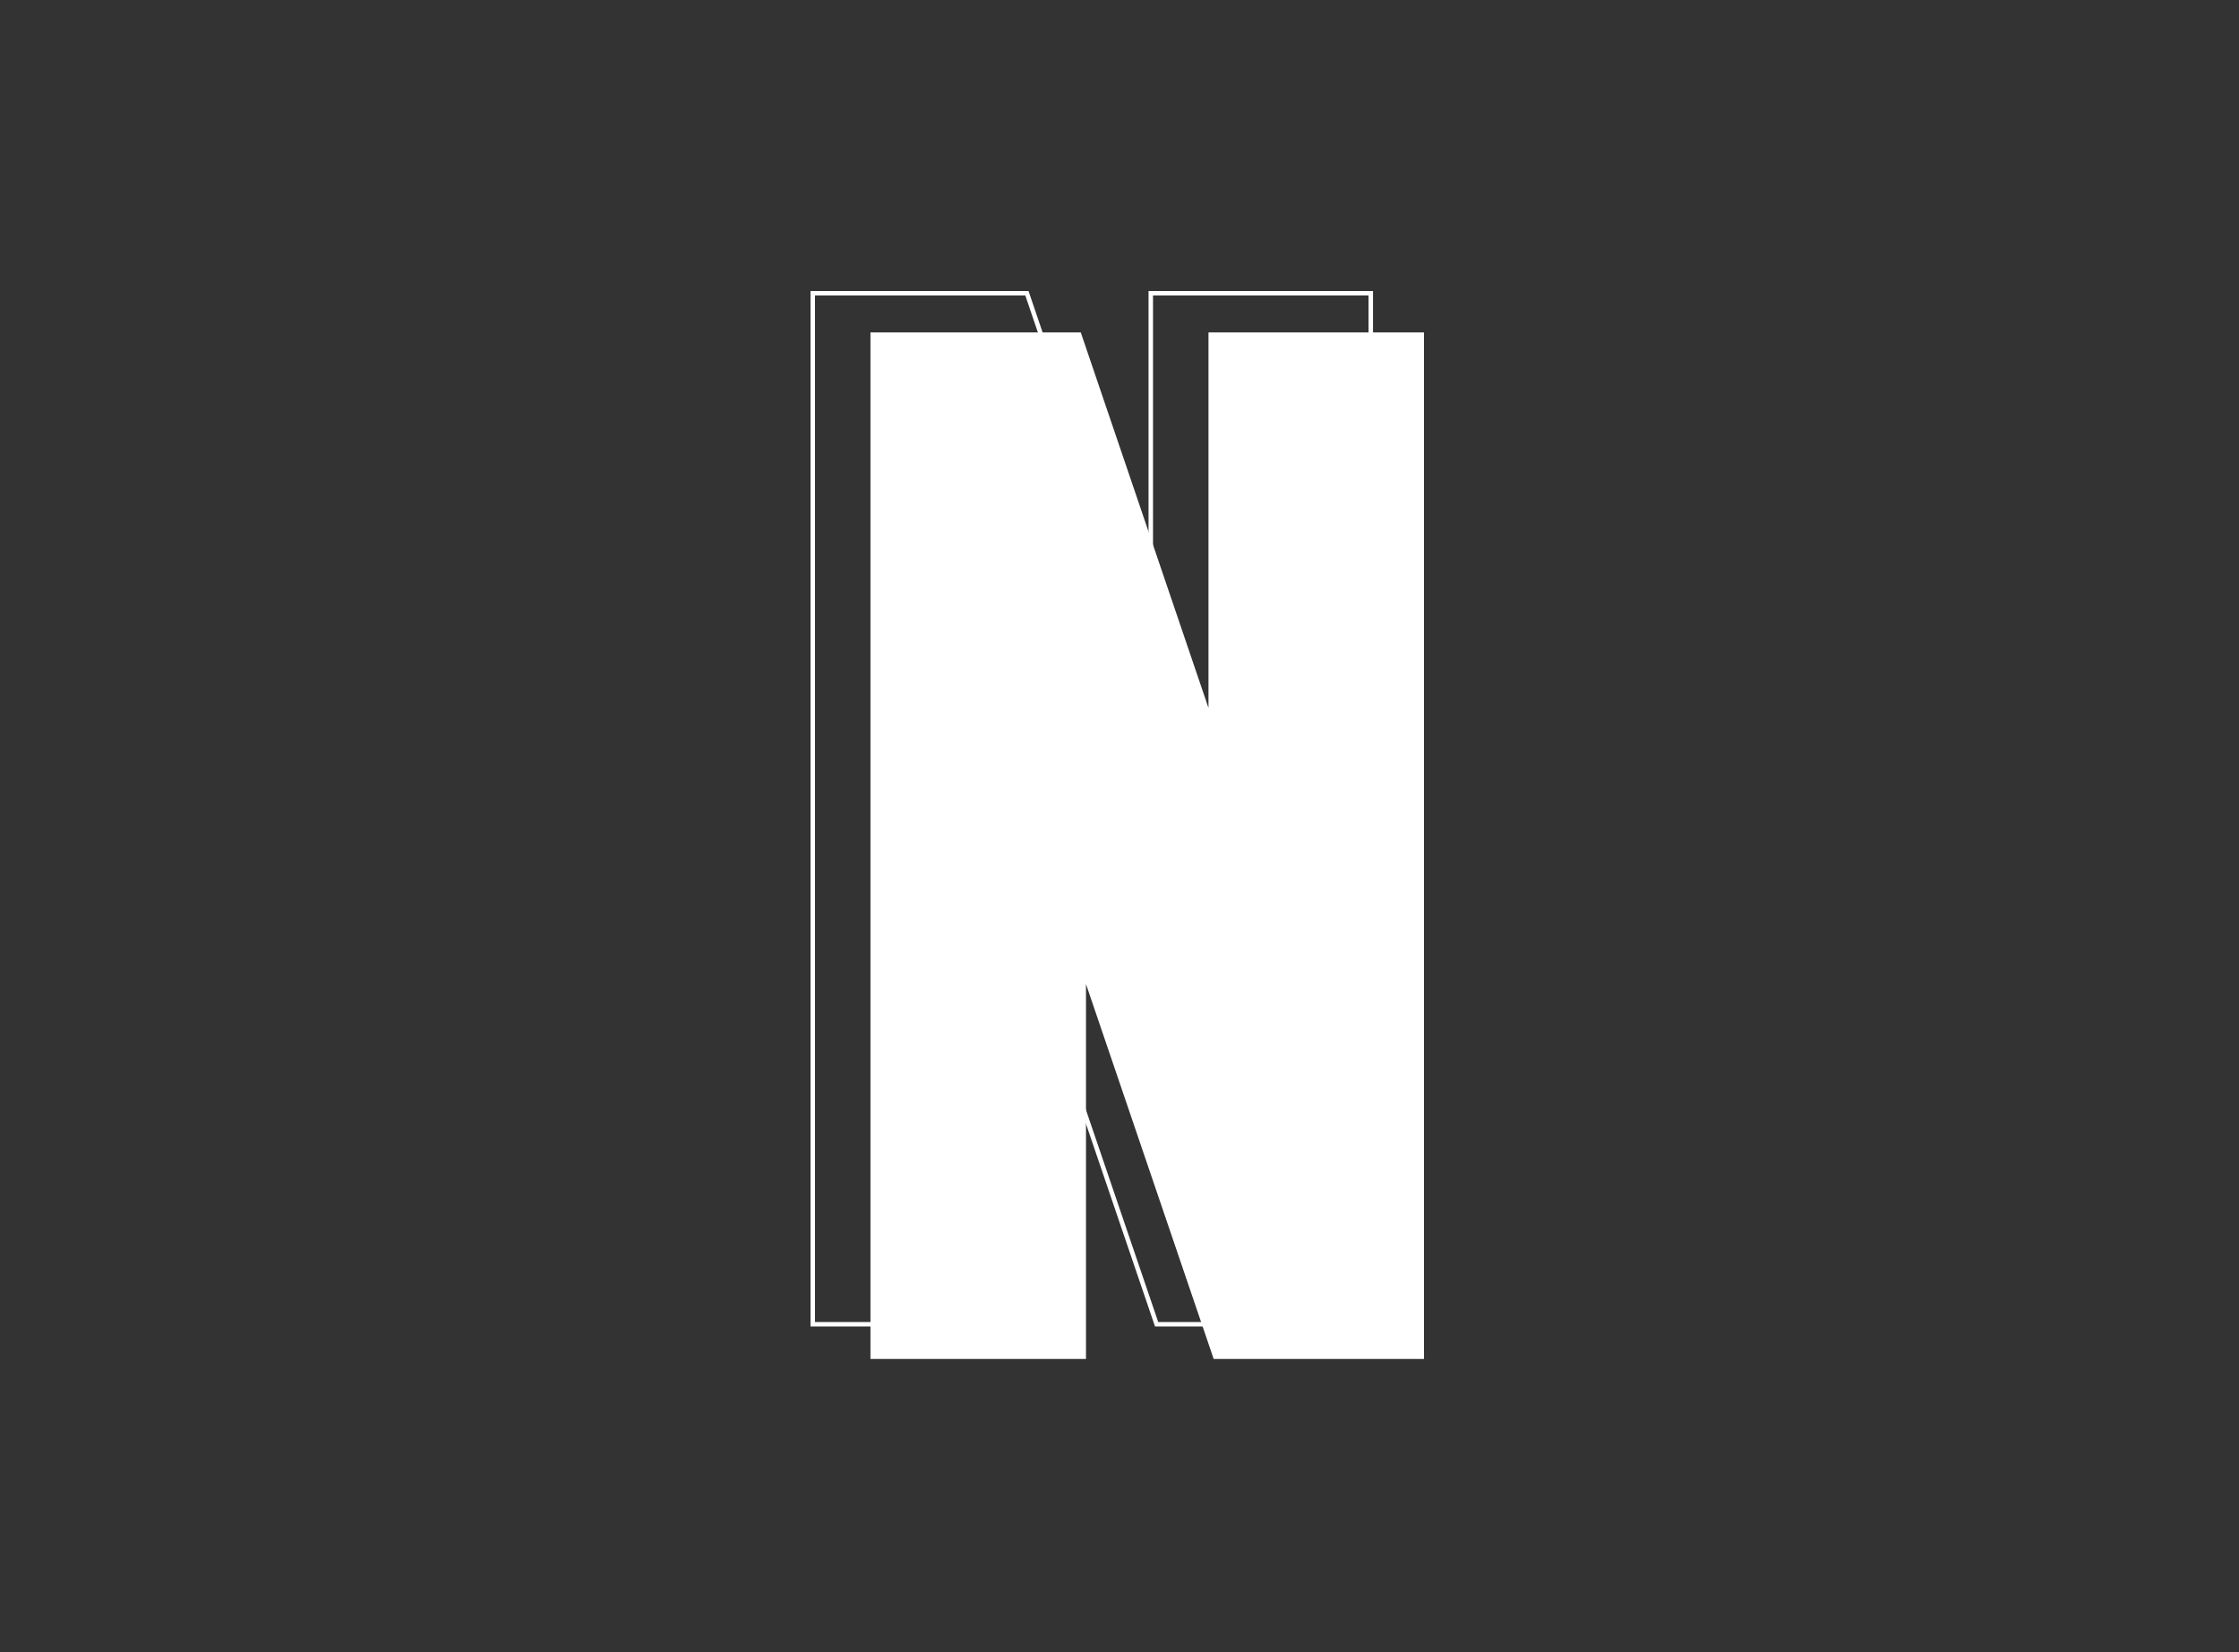 <svg width="500" height="369" viewBox="0 0 500 369" fill="none" xmlns="http://www.w3.org/2000/svg">
<rect x="0" y="0" width="500" height="369" fill="#333333" stroke="none"/>
<path d="M181.5 295.29V295.79H182H230.129H230.629V295.29V214.568L258.172 295.452L258.287 295.79H258.645H305.613H306.113V295.29V66V65.5H305.613H257.484H256.984V66V146.847L229.441 65.839L229.326 65.5H228.968H182H181.5V66V295.29Z" stroke="white"/>
<path d="M194.387 303.548V74.258H241.355L269.871 158.129V74.258H318V303.548H271.032L242.516 219.807V303.548H194.387Z" fill="white"/>
</svg>

